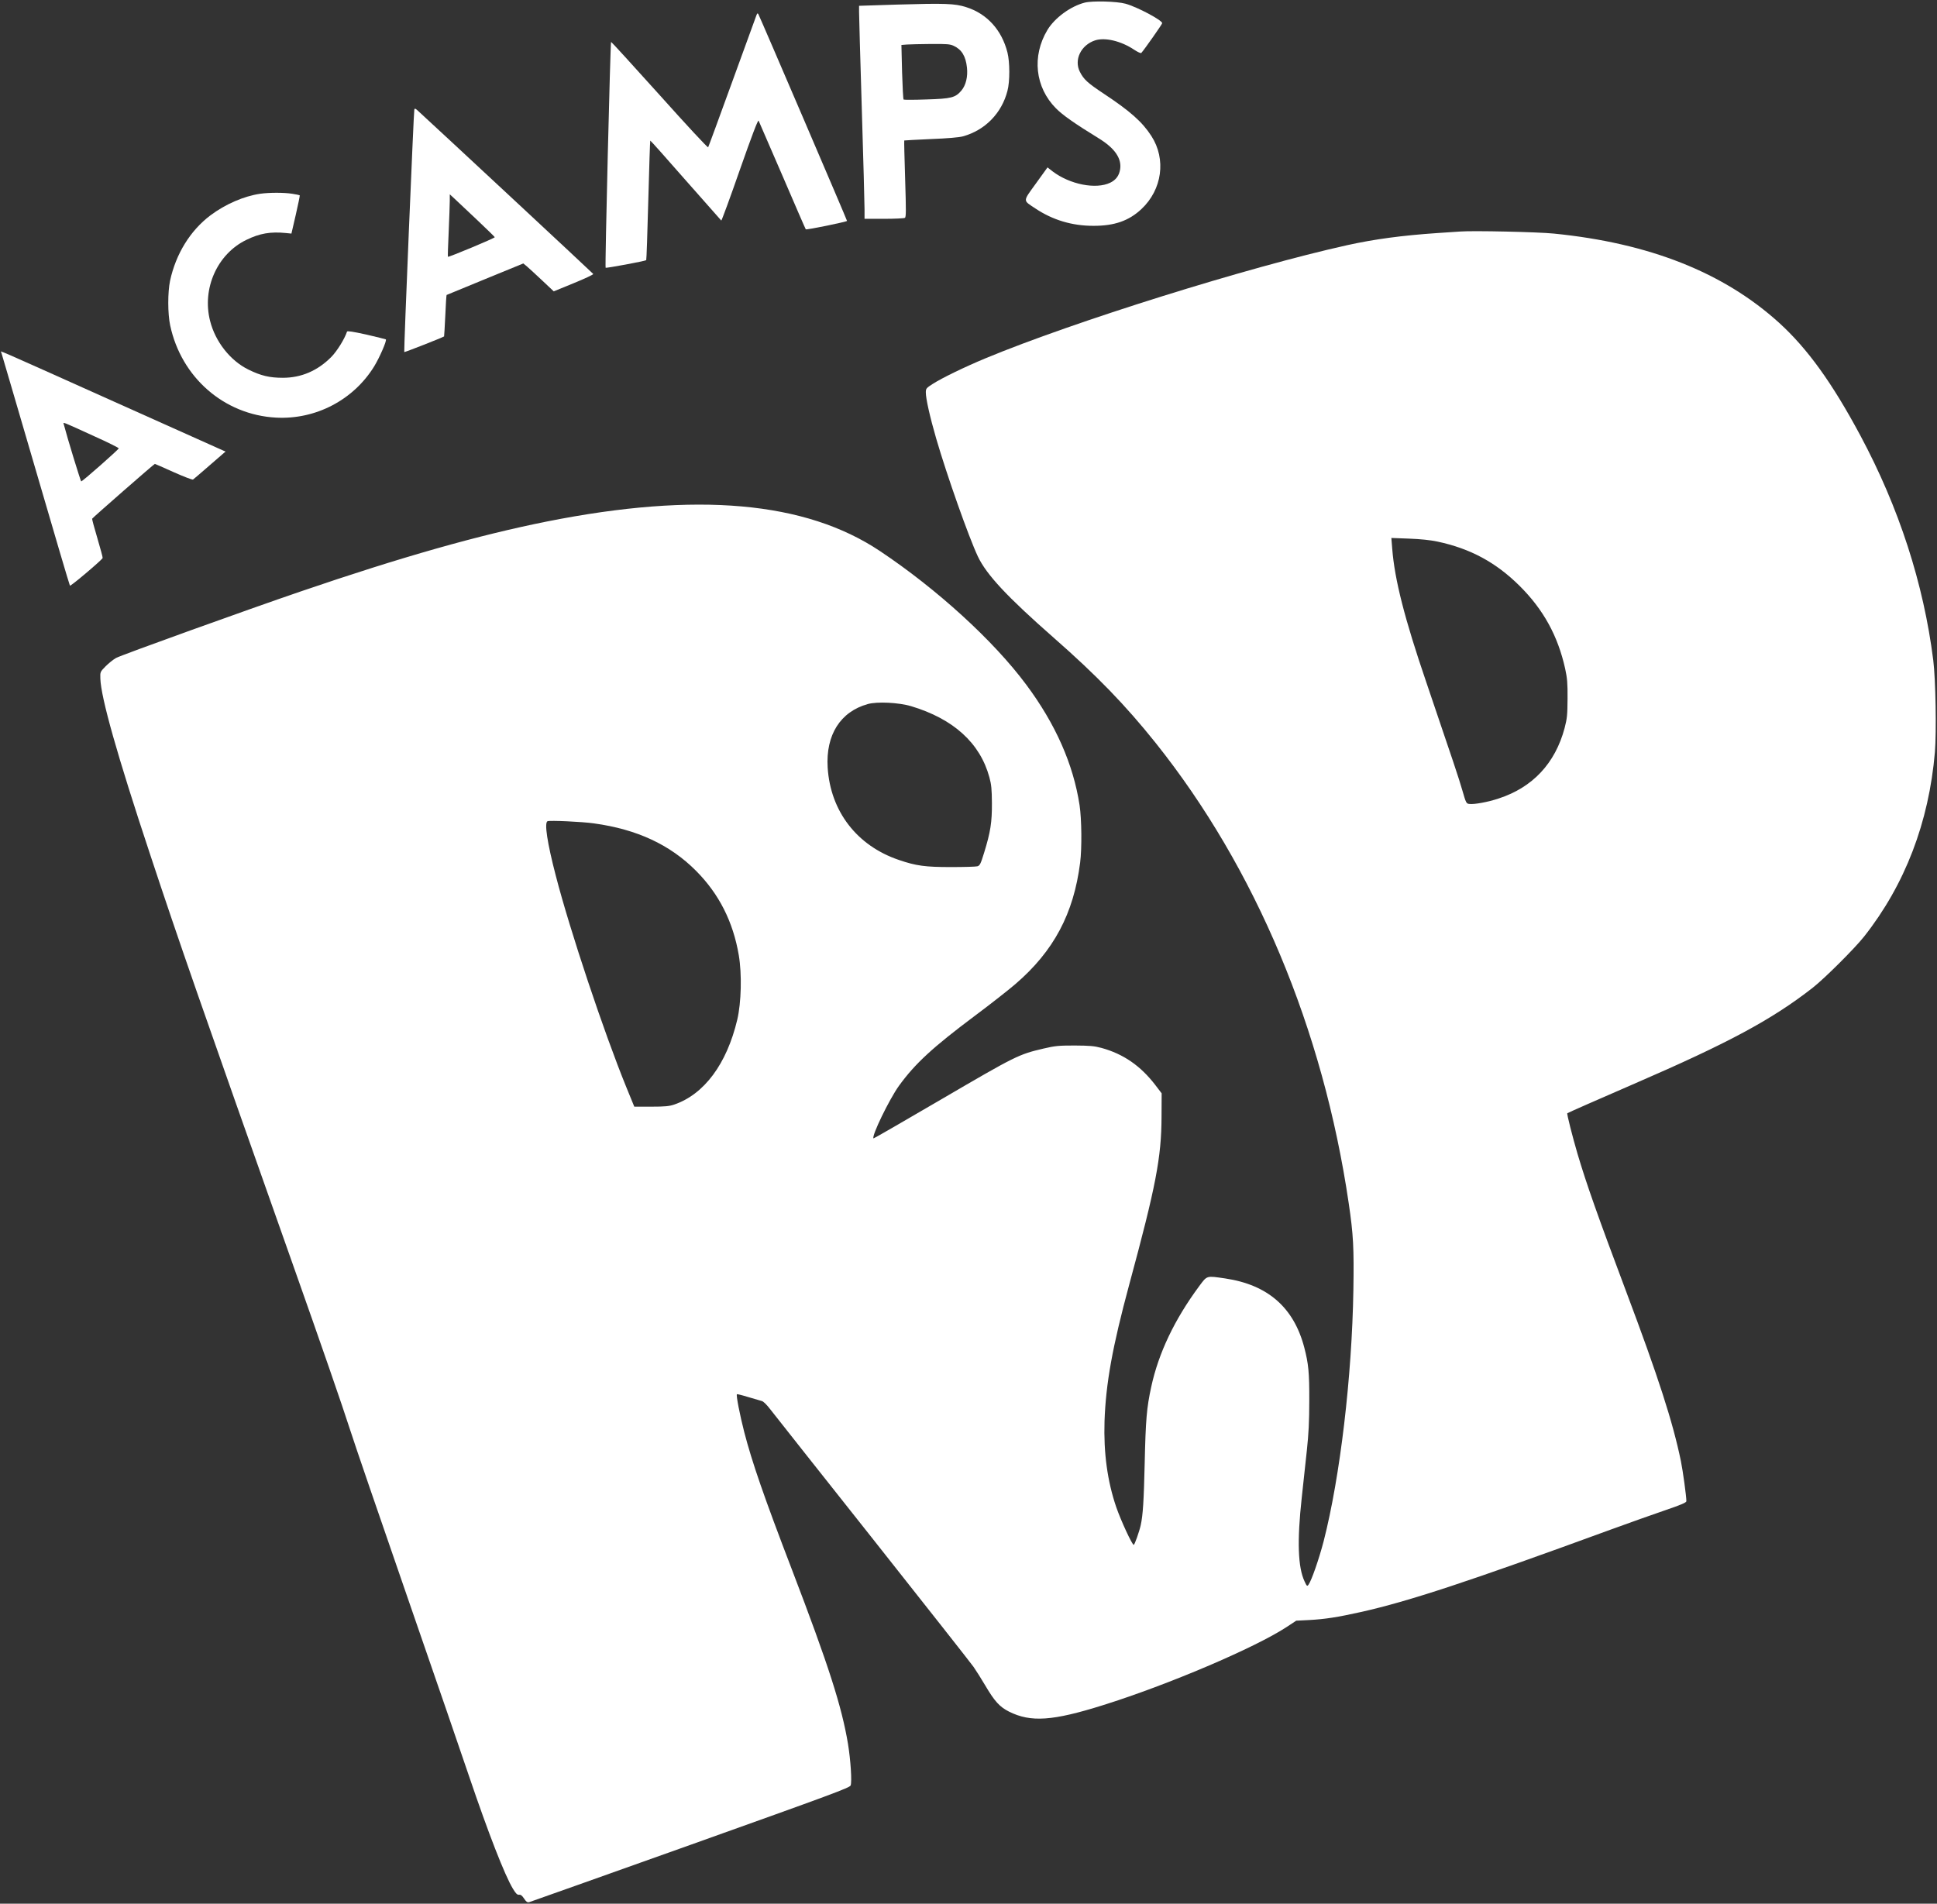 <?xml version="1.0" standalone="no"?>
<!DOCTYPE svg PUBLIC "-//W3C//DTD SVG 20010904//EN"
 "http://www.w3.org/TR/2001/REC-SVG-20010904/DTD/svg10.dtd">
<svg version="1.0" xmlns="http://www.w3.org/2000/svg"
 width="1770pt" height="1740pt" viewBox="0 0 1770 1740"
 preserveAspectRatio="xMidYMid meet">

<rect x="0" y="0" width="1770" height="1740" fill="#333333" stroke="none"/>

<g transform="translate(0,1740) scale(0.1,-0.1)"
fill="#fff" stroke="none">
<path d="M9912 17376 c-129 -33 -274 -139 -341 -250 -143 -239 -113 -523 78
-716 61 -62 171 -139 392 -275 145 -89 209 -182 195 -280 -9 -60 -38 -99 -91
-125 -131 -63 -369 -16 -527 104 l-46 36 -106 -147 c-122 -169 -121 -151 -4
-229 158 -105 334 -158 528 -158 193 -1 326 46 440 153 190 178 228 456 91
668 -83 129 -194 227 -434 386 -149 99 -183 130 -219 200 -56 110 9 245 139
288 90 29 236 -5 356 -85 33 -22 62 -35 66 -30 26 28 191 263 191 272 0 27
-227 148 -335 178 -80 22 -302 28 -373 10z"/>
<path d="M8193 17358 l-343 -11 0 -56 c0 -31 11 -429 25 -886 14 -456 25 -869
25 -917 l0 -88 178 0 c97 0 183 4 191 9 11 7 11 65 2 356 -6 192 -10 349 -8
351 1 1 110 7 242 13 154 6 260 15 295 25 202 56 354 212 406 416 23 86 22
263 0 350 -52 206 -187 355 -378 415 -104 33 -191 36 -635 23z m522 -377 c73
-34 110 -95 121 -199 9 -84 -10 -161 -51 -210 -56 -65 -91 -74 -320 -81 -110
-4 -203 -4 -208 -1 -4 3 -10 117 -14 252 l-6 247 49 4 c27 2 126 4 219 5 146
1 176 -1 210 -17z"/>
<path d="M6912 17260 c-5 -14 -105 -288 -222 -610 -117 -322 -215 -590 -219
-596 -3 -7 -197 202 -444 478 -242 269 -441 487 -443 485 -7 -7 -57 -2058 -50
-2064 5 -6 363 61 371 69 3 3 11 249 19 547 8 298 16 544 18 546 2 2 147 -161
323 -362 176 -200 323 -366 326 -369 3 -2 80 206 169 462 110 313 166 461 172
451 4 -8 102 -234 218 -503 115 -268 211 -489 213 -490 7 -7 377 69 377 77 0
8 -794 1860 -810 1889 -7 12 -10 10 -18 -10z"/>
<path d="M3786 16399 c-6 -22 -97 -2211 -92 -2217 4 -3 343 130 364 143 1 1 6
86 11 189 4 102 10 188 12 190 2 1 161 67 352 145 l349 143 34 -28 c18 -16 81
-73 139 -128 l105 -99 183 75 c100 41 180 78 178 84 -3 6 -1451 1354 -1608
1497 -18 16 -23 17 -27 6z m566 -1002 c92 -87 168 -161 169 -165 2 -8 -422
-185 -428 -179 -2 2 1 105 7 228 5 123 10 251 10 284 l0 59 38 -35 c20 -19
112 -106 204 -192z"/>
<path d="M2377 15629 c-149 -22 -318 -95 -455 -198 -184 -139 -315 -352 -368
-597 -22 -104 -22 -302 1 -408 101 -475 492 -817 966 -843 362 -20 708 160
898 468 50 82 117 236 107 247 -3 2 -83 22 -178 44 -123 27 -174 35 -177 27
-22 -67 -91 -178 -144 -232 -124 -125 -273 -190 -442 -190 -121 0 -199 18
-315 75 -165 81 -302 254 -350 444 -76 296 65 612 330 741 125 61 222 77 364
63 l49 -5 40 173 c22 95 38 175 36 177 -3 2 -34 9 -69 14 -75 12 -209 12 -293
0z"/>
<path d="M13345 15284 c-27 -2 -122 -8 -210 -14 -323 -22 -576 -56 -825 -111
-902 -200 -2502 -700 -3305 -1034 -190 -79 -396 -179 -482 -234 -58 -37 -63
-43 -63 -77 0 -58 37 -223 95 -423 98 -337 297 -900 381 -1078 79 -166 267
-368 694 -743 391 -343 655 -616 930 -960 913 -1144 1530 -2615 1764 -4205 43
-290 49 -410 43 -795 -13 -794 -121 -1709 -272 -2298 -43 -164 -110 -357 -138
-396 -12 -17 -16 -14 -36 30 -61 129 -69 369 -26 764 14 129 35 325 47 435 16
149 22 264 22 450 1 260 -7 340 -46 490 -96 365 -333 572 -722 630 -174 25
-164 29 -239 -72 -224 -303 -370 -609 -437 -918 -42 -193 -51 -301 -60 -700
-8 -345 -16 -472 -36 -564 -13 -59 -56 -181 -64 -181 -15 0 -117 221 -160 345
-81 238 -116 495 -107 785 12 347 72 679 226 1250 243 897 294 1160 295 1536
l1 211 -58 76 c-135 176 -292 284 -492 339 -67 18 -107 21 -245 22 -146 0
-179 -3 -285 -28 -227 -53 -254 -67 -925 -459 -344 -201 -626 -364 -628 -362
-20 20 144 357 232 480 148 204 307 351 700 645 138 103 302 232 365 286 350
301 532 643 591 1109 17 131 14 400 -5 525 -57 374 -219 742 -488 1103 -298
401 -814 872 -1337 1221 -680 454 -1672 542 -3040 270 -626 -125 -1329 -324
-2250 -639 -478 -163 -1647 -584 -1690 -609 -25 -14 -67 -48 -95 -76 -50 -51
-50 -51 -48 -113 6 -175 153 -697 455 -1607 263 -796 456 -1349 1298 -3730
275 -778 451 -1286 533 -1540 32 -102 268 -790 524 -1530 256 -740 508 -1471
559 -1624 178 -525 326 -905 401 -1029 27 -45 40 -57 56 -55 16 2 28 -8 46
-35 19 -29 30 -37 46 -33 11 3 674 239 1474 524 1291 461 1456 522 1464 543
13 34 0 231 -24 379 -57 343 -178 720 -511 1590 -258 673 -365 983 -437 1260
-40 156 -76 338 -67 347 2 2 48 -9 103 -26 54 -16 109 -32 123 -36 16 -3 47
-34 85 -84 33 -43 454 -575 935 -1182 480 -607 893 -1131 916 -1164 23 -33 71
-109 107 -170 86 -146 132 -196 217 -239 200 -100 399 -86 860 59 594 186
1387 524 1677 714 l88 58 120 6 c143 8 255 25 470 73 435 97 988 279 2285 754
168 61 392 141 498 177 144 49 192 70 192 82 0 45 -32 278 -50 366 -74 359
-206 768 -502 1555 -256 681 -362 981 -443 1255 -46 157 -99 365 -93 370 6 5
290 130 613 270 859 372 1255 585 1627 875 108 84 386 361 472 470 374 474
592 1044 647 1686 15 186 7 664 -15 839 -88 700 -313 1395 -666 2054 -258 482
-483 794 -742 1030 -507 460 -1185 729 -2058 816 -145 15 -738 28 -855 19z
m-210 -2834 c301 -64 534 -190 751 -405 217 -216 349 -455 416 -756 19 -88 23
-131 22 -274 -1 -151 -4 -181 -27 -270 -86 -322 -292 -542 -602 -643 -98 -33
-224 -56 -269 -50 -27 3 -30 8 -63 123 -33 114 -78 249 -330 990 -198 580
-289 937 -311 1219 l-8 99 161 -6 c105 -4 194 -13 260 -27z m-4811 -1504 c388
-116 632 -337 717 -651 18 -65 22 -109 23 -235 1 -176 -13 -265 -71 -453 -32
-104 -39 -118 -62 -125 -14 -4 -123 -7 -241 -7 -236 0 -318 11 -476 65 -384
130 -626 445 -651 845 -18 298 116 510 367 580 87 24 281 14 394 -19z m-2895
-1072 c391 -54 693 -194 931 -433 210 -211 339 -465 391 -772 29 -171 23 -432
-14 -589 -96 -405 -303 -683 -577 -776 -44 -15 -85 -19 -210 -19 l-154 0 -72
176 c-206 505 -515 1431 -645 1934 -79 303 -106 485 -76 499 20 9 314 -4 426
-20z"/>
<path d="M12 14178 c3 -7 143 -488 313 -1068 169 -580 310 -1058 314 -1063 7
-7 292 234 299 253 2 4 -20 85 -48 180 -28 94 -50 175 -48 179 4 9 566 501
573 501 3 0 80 -34 171 -75 92 -41 172 -72 178 -68 6 4 75 63 154 132 l143
124 -28 12 c-15 7 -462 207 -993 445 -1139 511 -1034 465 -1028 448z m853
-767 c121 -54 220 -104 220 -109 0 -10 -331 -302 -343 -302 -5 0 -127 397
-159 521 -6 23 -29 32 282 -110z"/>
</g>
</svg>
